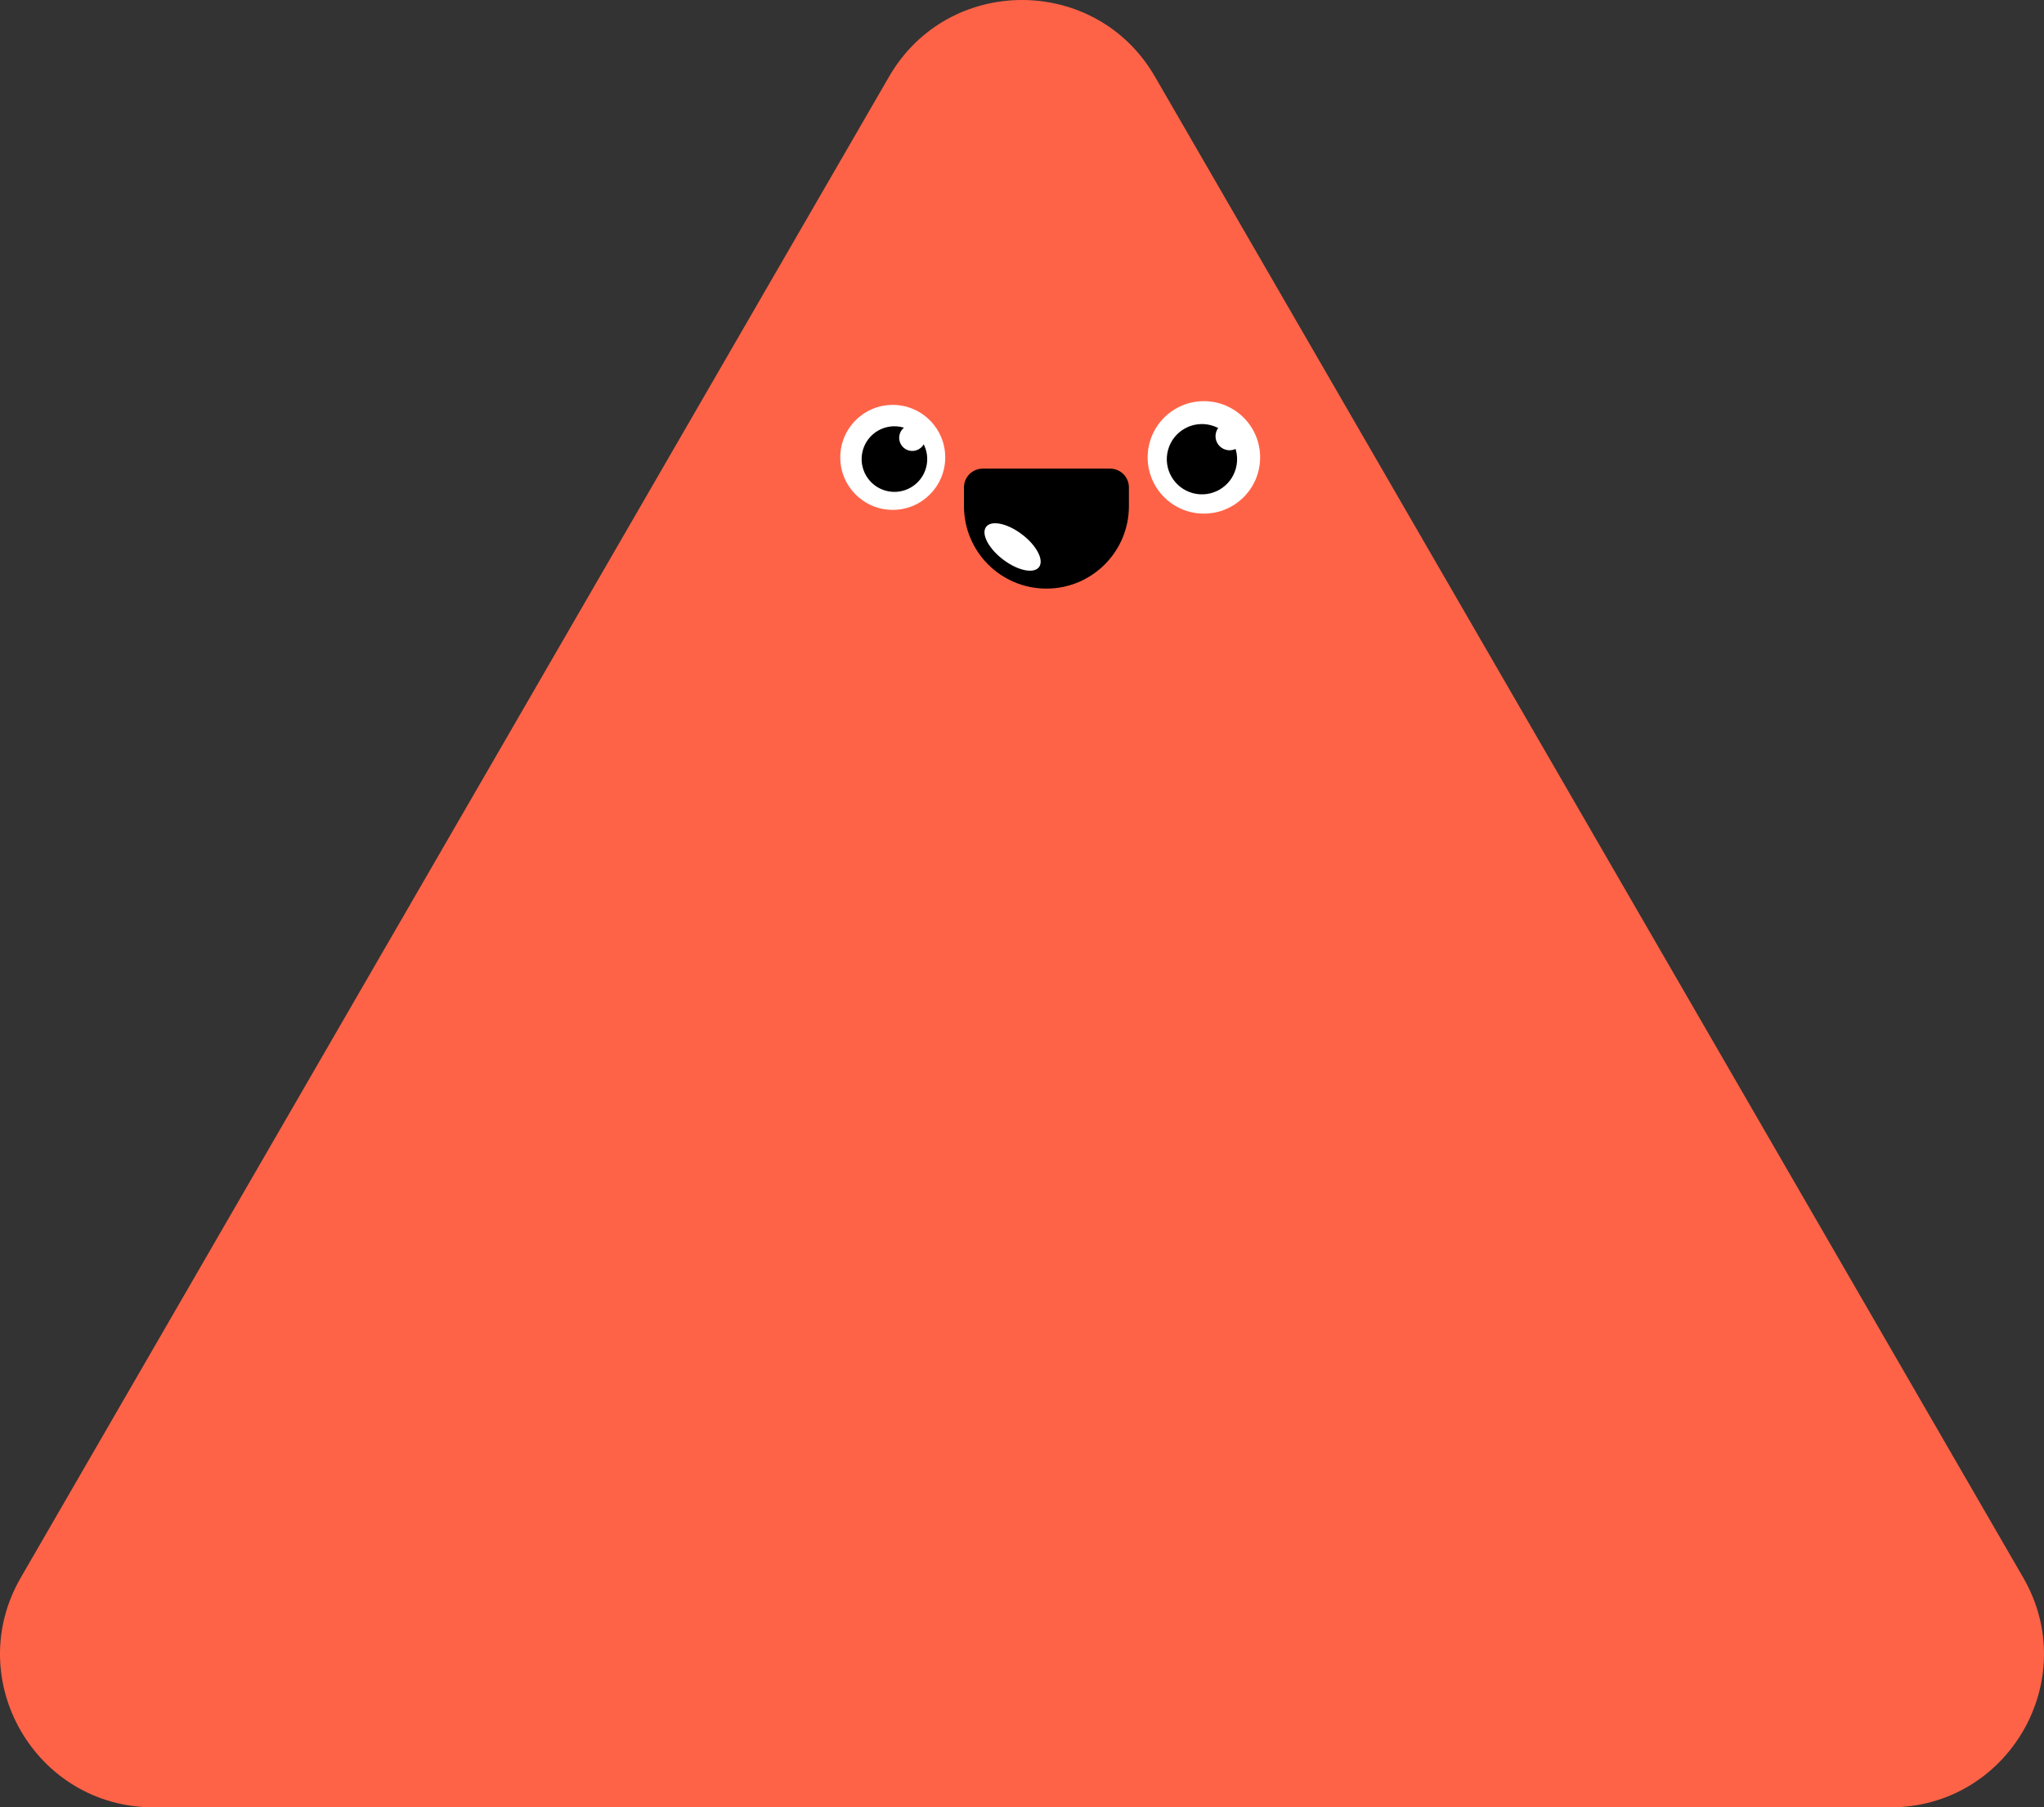 <svg width="613" height="542" viewBox="0 0 613 542" fill="none" xmlns="http://www.w3.org/2000/svg">
<rect x="0" y="0" width="613" height="542" fill="#333333" stroke="none"/>
<g id="2018">
<path id="lichaam" d="M266.642 22.966C284.357 -7.655 328.643 -7.655 346.358 22.966L606.765 473.102C624.48 503.723 602.336 542 566.907 542H46.093C10.663 542 -11.48 503.723 6.235 473.102L266.642 22.966Z" fill="#FF6347"/>
<g id="mond">
<path id="Rectangle 10" d="M338.564 151.78C338.564 165.44 327.49 176.514 313.83 176.514C300.17 176.514 289.096 165.44 289.096 151.78L289.096 146.158C289.096 143.054 291.612 140.537 294.717 140.537L332.943 140.537C336.048 140.537 338.564 143.054 338.564 146.158L338.564 151.78Z" fill="black"/>
<path id="Ellipse 13" d="M311.891 169.559C312.917 167.089 310.068 162.611 305.528 159.557C300.988 156.503 296.476 156.031 295.45 158.501C294.424 160.971 297.273 165.45 301.813 168.503C306.353 171.557 310.865 172.03 311.891 169.559Z" fill="white"/>
</g>
<g id="ogen">
<g id="Group 15">
<path id="Ellipse 2" d="M283.475 137.164C283.475 145.857 276.428 152.904 267.735 152.904C259.042 152.904 251.995 145.857 251.995 137.164C251.995 128.471 259.042 121.424 267.735 121.424C276.428 121.424 283.475 128.471 283.475 137.164Z" fill="white"/>
<g id="Group 13">
<path id="Ellipse 5" d="M258.738 135.124C260.144 129.876 265.538 126.762 270.786 128.168C276.034 129.574 279.149 134.968 277.742 140.216C276.336 145.464 270.942 148.579 265.694 147.173C260.446 145.766 257.332 140.372 258.738 135.124Z" fill="black"/>
<path id="Ellipse 6" d="M269.803 130.277C270.366 128.178 272.523 126.932 274.623 127.495C276.722 128.057 277.968 130.215 277.405 132.314C276.843 134.413 274.685 135.659 272.586 135.097C270.487 134.534 269.241 132.377 269.803 130.277Z" fill="white"/>
</g>
</g>
<g id="Group 16">
<path id="Ellipse 2_2" d="M377.915 137.164C377.915 146.478 370.365 154.029 361.051 154.029C351.737 154.029 344.187 146.478 344.187 137.164C344.187 127.85 351.737 120.3 361.051 120.3C370.365 120.3 377.915 127.85 377.915 137.164Z" fill="white"/>
<g id="Group 11">
<path id="Ellipse 5_2" d="M363.197 127.525C368.82 129.032 372.156 134.812 370.65 140.435C369.143 146.057 363.364 149.394 357.741 147.888C352.118 146.381 348.781 140.601 350.288 134.979C351.794 129.356 357.574 126.019 363.197 127.525Z" fill="black"/>
<path id="Ellipse 6_2" d="M369.851 126.738C372.1 127.34 373.434 129.652 372.832 131.901C372.229 134.151 369.917 135.485 367.668 134.883C365.419 134.28 364.084 131.968 364.687 129.719C365.29 127.47 367.601 126.135 369.851 126.738Z" fill="white"/>
</g>
</g>
</g>
</g>
</svg>
